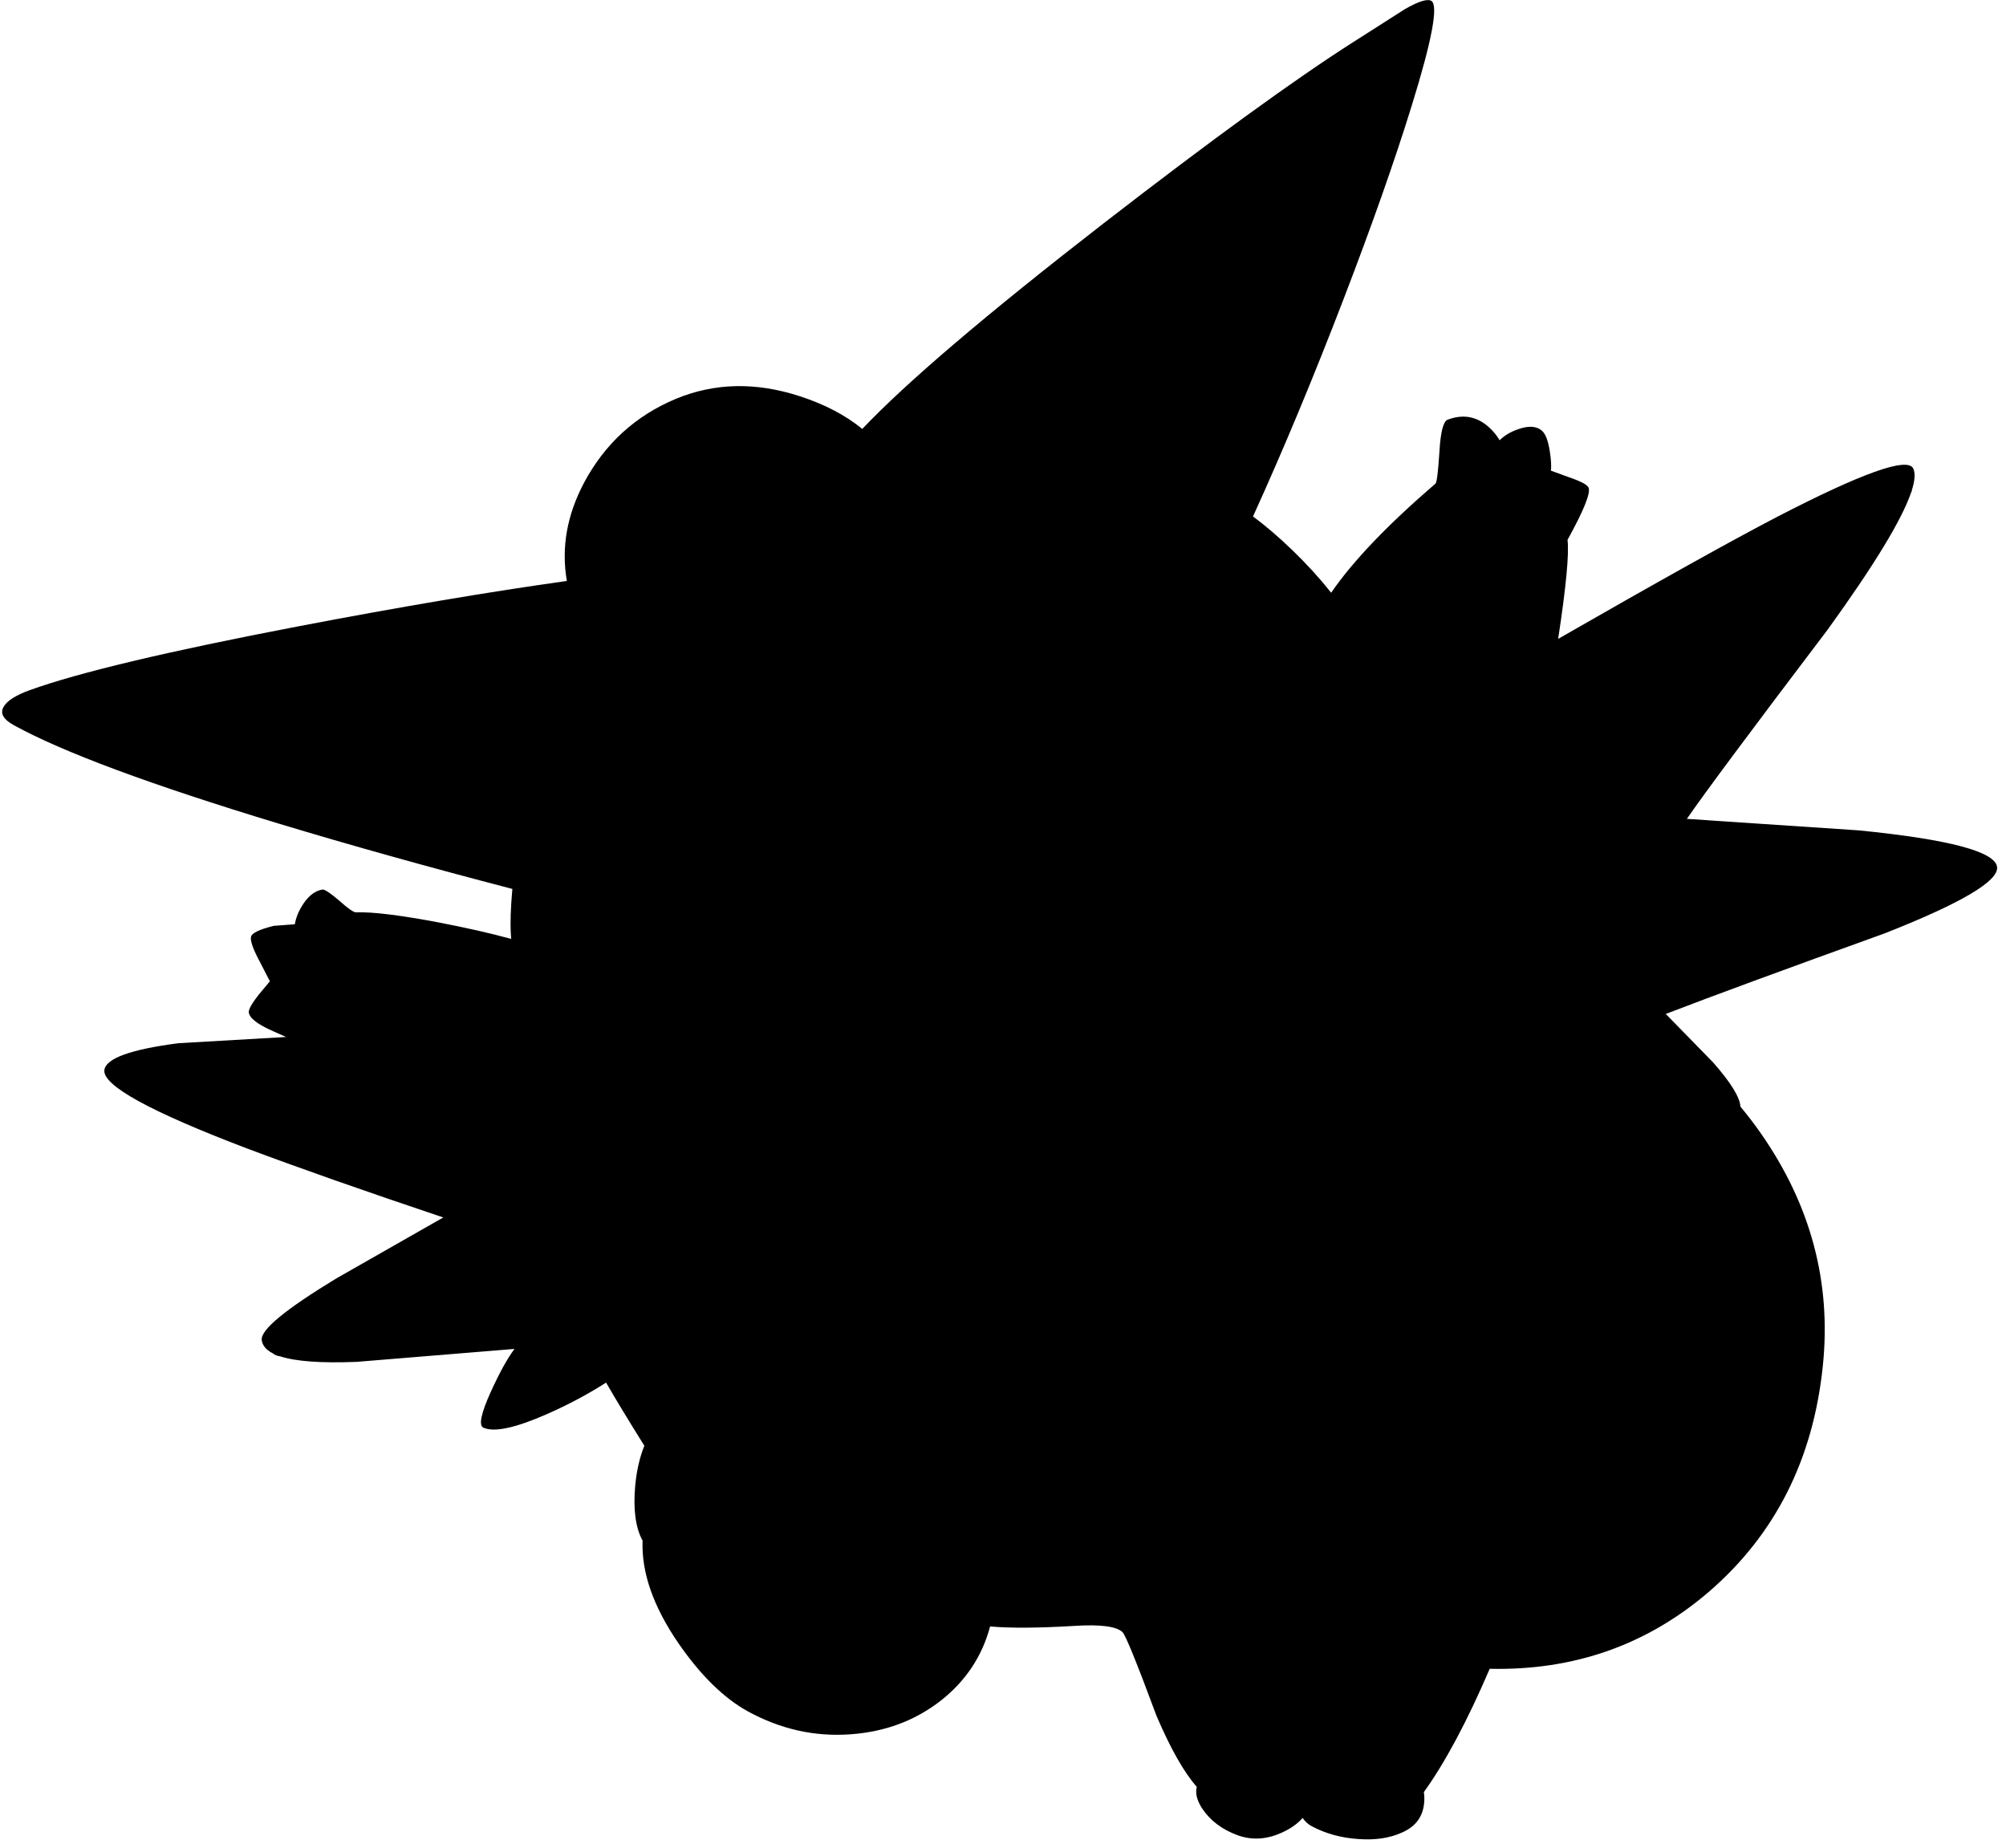 <?xml version="1.0" encoding="utf-8"?>
<!-- Generator: Adobe Illustrator 16.0.0, SVG Export Plug-In . SVG Version: 6.00 Build 0)  -->
<!DOCTYPE svg PUBLIC "-//W3C//DTD SVG 1.1//EN" "http://www.w3.org/Graphics/SVG/1.1/DTD/svg11.dtd">
<svg version="1.1" id="图层_1" xmlns="http://www.w3.org/2000/svg" xmlns:xlink="http://www.w3.org/1999/xlink" x="0px" y="0px"
	 width="356px" height="328px" viewBox="0 0 356 328" enable-background="new 0 0 356 328" xml:space="preserve">
<path d="M329.936,147.364l-30.572-2.048c3.164-4.596,11.489-15.786,24.978-33.569c8.23-11.391,13.154-19.483,14.805-24.311
	c0.107-0.166,0.152-0.308,0.141-0.429c0.554-1.768,0.646-3.074,0.24-3.884c-1.032-2.064-9.108,0.816-24.228,8.642
	c-8.001,4.166-20.931,11.371-38.776,21.608c1.408-9.244,1.963-15.106,1.66-17.562c2.864-5.195,4.112-8.276,3.747-9.242
	c-0.2-0.533-1.383-1.166-3.547-1.898l-3.147-1.149c0.101-0.833,0.033-1.982-0.2-3.447c-0.299-1.898-0.766-3.114-1.398-3.647
	c-0.966-0.833-2.381-0.916-4.246-0.25c-1.35,0.467-2.428,1.122-3.252,1.953c-0.501-0.853-1.143-1.64-1.943-2.353
	c-2.131-1.898-4.563-2.331-7.293-1.299c-0.766,0.3-1.249,2.181-1.449,5.645c-0.232,3.597-0.466,5.495-0.699,5.695
	c-8.538,7.342-14.701,13.795-18.516,19.368c-1.979-2.498-4.254-5.007-6.861-7.529c-2.499-2.41-4.829-4.398-7.01-6.01
	c0.006-0.012,0.011-0.022,0.017-0.034c5.362-11.789,10.724-24.661,16.085-38.615c5.063-13.188,9.075-24.577,12.039-34.168
	c3.631-11.689,4.796-17.917,3.497-18.683c-0.699-0.399-2.248,0.083-4.646,1.449l-9.242,5.895
	c-10.391,6.627-25.16,17.351-44.309,32.171c-20.779,16.118-35.026,28.26-42.783,36.452c-2.949-2.41-6.614-4.341-11.018-5.78
	c-7.826-2.564-15.186-2.415-22.08,0.449c-7.16,2.998-12.588,7.959-16.285,14.887c-3.051,5.77-4.06,11.578-3.044,17.426
	c-13.582,1.894-29.46,4.574-47.659,8.05c-23.146,4.429-39.047,8.209-47.706,11.34c-2.464,0.899-3.997,1.881-4.596,2.947
	c-0.666,1.132-0.067,2.214,1.798,3.247c8.625,4.762,24.311,10.59,47.057,17.484c12.622,3.815,26.442,7.676,41.431,11.583
	c-0.295,3.333-0.385,5.984-0.268,7.949c0.013,0.279,0.033,0.588,0.059,0.918c-3.634-0.993-7.909-1.966-12.848-2.916
	c-6.86-1.299-11.756-1.898-14.687-1.798c-0.399,0.034-1.382-0.649-2.947-2.048c-1.599-1.366-2.598-2.032-2.997-1.998
	c-1.465,0.233-2.748,1.315-3.847,3.247c-0.543,0.944-0.895,1.918-1.076,2.917l-3.72,0.28c-2.564,0.633-3.913,1.282-4.046,1.948
	c-0.167,0.699,0.366,2.198,1.599,4.496l1.749,3.396l-1.999,2.397c-1.199,1.533-1.782,2.564-1.748,3.098
	c0.1,1.032,1.565,2.165,4.396,3.396l2.224,0.994l-19.108,1.104c-8.459,1.099-12.838,2.681-13.138,4.745
	c-0.366,2.731,8.076,7.377,25.327,13.938c9.125,3.431,20.731,7.51,34.818,12.239l-18.933,10.79
	c-9.058,5.495-13.488,9.142-13.288,10.939c0.108,0.979,0.775,1.775,1.986,2.394c0.309,0.278,0.732,0.448,1.267,0.515
	c2.768,0.907,7.287,1.239,13.582,0.988l28.024-2.297c-1.266,1.697-2.665,4.229-4.196,7.592c-1.765,3.896-2.198,6.028-1.299,6.395
	c1.898,0.833,5.595,0.051,11.09-2.348c3.897-1.709,7.438-3.604,10.661-5.662c1.733,3.012,3.999,6.749,6.791,11.207
	c-0.815,2-1.358,4.326-1.616,6.994c-0.396,4.27,0.047,7.543,1.3,9.852c-0.219,5.616,1.89,11.673,6.343,18.172
	c3.93,5.695,8.026,9.725,12.289,12.09c5.828,3.197,11.922,4.563,18.283,4.096c6.127-0.433,11.473-2.432,16.035-5.994
	c4.419-3.479,7.314-7.869,8.725-13.146c3.48,0.318,8.438,0.291,14.904-0.092c4.629-0.3,7.492,0.066,8.592,1.1
	c0.533,0.499,2.547,5.461,6.045,14.886c2.5,5.827,4.878,10.017,7.135,12.574c-0.285,1.105,0.012,2.357,0.907,3.761
	c1.433,2.198,3.563,3.813,6.394,4.846c2.632,0.933,5.346,0.717,8.143-0.649c1.418-0.683,2.528-1.5,3.342-2.445
	c0.416,0.625,0.962,1.129,1.654,1.496c2.465,1.299,5.195,2.048,8.192,2.248c3.063,0.233,5.694-0.167,7.894-1.198
	c2.396-1.066,3.68-2.881,3.846-5.445c0.039-0.597,0.011-1.154-0.074-1.679c3.766-5.223,7.663-12.52,11.692-21.887
	c14.943,0.338,27.924-4.226,38.936-13.7c11.756-10.158,18.483-23.512,20.182-40.064c1.532-14.819-2.148-28.59-11.04-41.312
	c-1.148-1.644-2.346-3.203-3.588-4.685c-0.082-1.642-1.682-4.248-4.854-7.854l-8.393-8.593c8.125-3.13,21.063-7.893,38.814-14.287
	c13.62-5.361,20.281-9.292,19.981-11.789C354.08,151.127,345.921,148.963,329.936,147.364z"/>
</svg>
